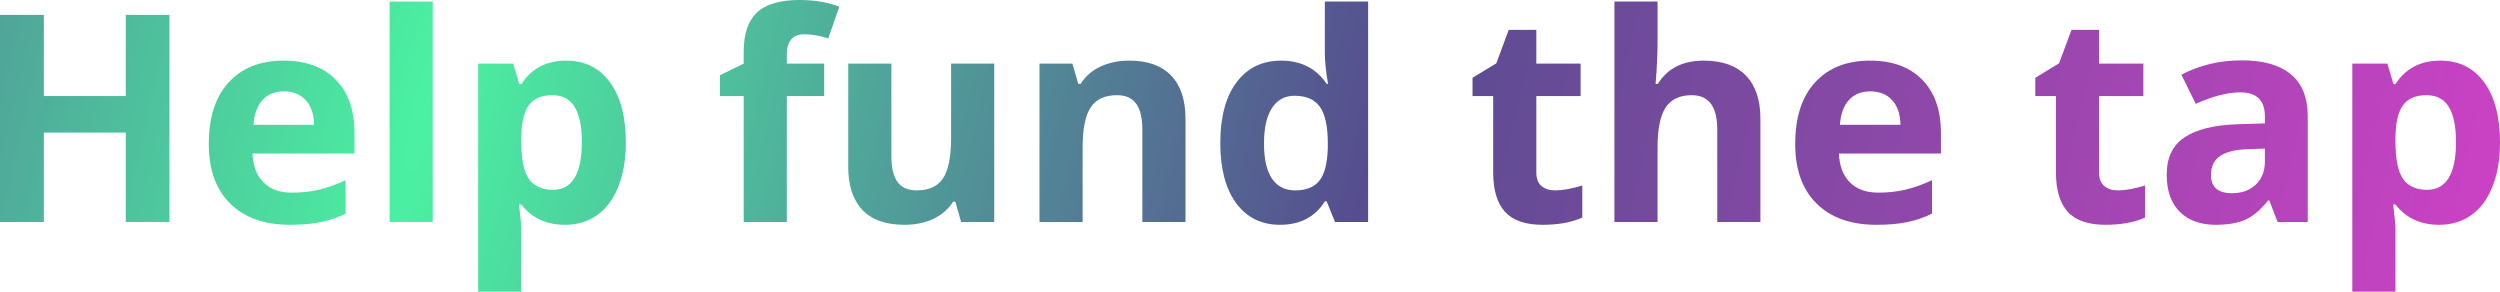 <svg width="240" height="28" viewBox="0 0 240 28" fill="none" xmlns="http://www.w3.org/2000/svg">
<path d="M16.27 21.309H12.073V12.729H4.21V21.309H0V1.428H4.21V9.22H12.073V1.428H16.27V21.309Z" fill="url(#paint0_radial_1864_20)"/>
<path d="M27.257 8.771C26.378 8.771 25.69 9.052 25.192 9.614C24.694 10.167 24.409 10.956 24.337 11.981H30.149C30.131 10.956 29.864 10.167 29.348 9.614C28.832 9.052 28.135 8.771 27.257 8.771ZM27.841 21.581C25.396 21.581 23.486 20.906 22.11 19.555C20.733 18.204 20.045 16.291 20.045 13.816C20.045 11.269 20.679 9.302 21.947 7.915C23.223 6.518 24.984 5.82 27.23 5.82C29.375 5.82 31.046 6.432 32.241 7.656C33.436 8.88 34.033 10.571 34.033 12.729V14.741H24.242C24.287 15.92 24.636 16.84 25.288 17.502C25.939 18.163 26.854 18.494 28.031 18.494C28.945 18.494 29.81 18.399 30.625 18.209C31.44 18.018 32.291 17.715 33.178 17.298V20.507C32.454 20.87 31.68 21.137 30.856 21.309C30.032 21.491 29.027 21.581 27.841 21.581Z" fill="url(#paint1_radial_1864_20)"/>
<path d="M41.544 21.309H37.401V0.15H41.544V21.309Z" fill="url(#paint2_radial_1864_20)"/>
<path d="M54.242 21.581C52.458 21.581 51.059 20.933 50.045 19.637H49.828C49.973 20.906 50.045 21.64 50.045 21.84V28H45.903V6.106H49.271L49.855 8.078H50.045C51.014 6.573 52.449 5.82 54.35 5.82C56.143 5.82 57.546 6.514 58.56 7.901C59.575 9.288 60.081 11.214 60.081 13.68C60.081 15.303 59.842 16.713 59.362 17.91C58.891 19.106 58.216 20.017 57.338 20.643C56.46 21.269 55.428 21.581 54.242 21.581ZM53.02 9.138C51.996 9.138 51.249 9.456 50.779 10.09C50.308 10.716 50.063 11.754 50.045 13.204V13.653C50.045 15.285 50.285 16.455 50.765 17.162C51.254 17.869 52.023 18.222 53.074 18.222C54.93 18.222 55.858 16.69 55.858 13.626C55.858 12.13 55.627 11.011 55.165 10.267C54.712 9.515 53.997 9.138 53.02 9.138Z" fill="url(#paint3_radial_1864_20)"/>
<path d="M79.122 9.22H75.536V21.309H71.394V9.22H69.113V7.221L71.394 6.106V4.991C71.394 3.259 71.82 1.994 72.671 1.197C73.522 0.399 74.885 0 76.759 0C78.189 0 79.461 0.213 80.575 0.639L79.516 3.685C78.683 3.422 77.913 3.291 77.207 3.291C76.618 3.291 76.193 3.468 75.93 3.821C75.668 4.166 75.536 4.61 75.536 5.154V6.106H79.122V9.22Z" fill="url(#paint4_radial_1864_20)"/>
<path d="M92.268 21.309L91.711 19.365H91.494C91.05 20.072 90.421 20.62 89.606 21.01C88.791 21.391 87.863 21.581 86.822 21.581C85.038 21.581 83.694 21.105 82.789 20.154C81.883 19.192 81.43 17.814 81.43 16.019V6.106H85.573V14.986C85.573 16.083 85.767 16.908 86.157 17.461C86.546 18.005 87.166 18.277 88.017 18.277C89.176 18.277 90.014 17.892 90.53 17.121C91.046 16.341 91.304 15.054 91.304 13.259V6.106H95.446V21.309H92.268Z" fill="url(#paint5_radial_1864_20)"/>
<path d="M113.807 21.309H109.665V12.429C109.665 11.332 109.47 10.512 109.081 9.968C108.692 9.415 108.072 9.138 107.22 9.138C106.062 9.138 105.224 9.528 104.708 10.308C104.192 11.079 103.934 12.361 103.934 14.156V21.309H99.792V6.106H102.956L103.513 8.051H103.744C104.206 7.316 104.839 6.763 105.645 6.391C106.46 6.011 107.383 5.82 108.416 5.82C110.181 5.82 111.521 6.301 112.435 7.262C113.35 8.214 113.807 9.592 113.807 11.396V21.309Z" fill="url(#paint6_radial_1864_20)"/>
<path d="M122.879 21.581C121.096 21.581 119.692 20.888 118.669 19.501C117.655 18.114 117.148 16.192 117.148 13.735C117.148 11.242 117.664 9.302 118.696 7.915C119.737 6.518 121.168 5.82 122.988 5.82C124.898 5.82 126.356 6.564 127.361 8.051H127.497C127.288 6.917 127.184 5.906 127.184 5.018V0.15H131.34V21.309H128.162L127.361 19.337H127.184C126.243 20.833 124.808 21.581 122.879 21.581ZM124.332 18.277C125.392 18.277 126.166 17.969 126.655 17.352C127.153 16.736 127.424 15.688 127.469 14.211V13.762C127.469 12.13 127.216 10.961 126.709 10.254C126.211 9.546 125.396 9.193 124.264 9.193C123.341 9.193 122.621 9.587 122.105 10.376C121.598 11.156 121.344 12.293 121.344 13.789C121.344 15.285 121.603 16.409 122.119 17.162C122.635 17.905 123.373 18.277 124.332 18.277Z" fill="url(#paint7_radial_1864_20)"/>
<path d="M149.294 18.277C150.018 18.277 150.887 18.118 151.901 17.801V20.888C150.869 21.35 149.602 21.581 148.099 21.581C146.442 21.581 145.233 21.164 144.473 20.33C143.721 19.487 143.345 18.227 143.345 16.55V9.22H141.363V7.466L143.644 6.079L144.839 2.869H147.488V6.106H151.738V9.22H147.488V16.55C147.488 17.139 147.651 17.574 147.976 17.855C148.311 18.136 148.751 18.277 149.294 18.277Z" fill="url(#paint8_radial_1864_20)"/>
<path d="M169 21.309H164.857V12.429C164.857 10.235 164.043 9.138 162.413 9.138C161.254 9.138 160.416 9.533 159.9 10.322C159.384 11.11 159.126 12.389 159.126 14.156V21.309H154.984V0.15H159.126V4.46C159.126 4.796 159.095 5.585 159.031 6.827L158.936 8.051H159.153C160.077 6.564 161.544 5.82 163.554 5.82C165.337 5.82 166.691 6.301 167.614 7.262C168.538 8.223 169 9.601 169 11.396V21.309Z" fill="url(#paint9_radial_1864_20)"/>
<path d="M179.552 8.771C178.674 8.771 177.986 9.052 177.488 9.614C176.99 10.167 176.704 10.956 176.632 11.981H182.445C182.426 10.956 182.159 10.167 181.643 9.614C181.127 9.052 180.43 8.771 179.552 8.771ZM180.136 21.581C177.691 21.581 175.781 20.906 174.405 19.555C173.029 18.204 172.34 16.291 172.34 13.816C172.34 11.269 172.974 9.302 174.242 7.915C175.518 6.518 177.279 5.82 179.525 5.82C181.67 5.82 183.341 6.432 184.536 7.656C185.731 8.88 186.329 10.571 186.329 12.729V14.741H176.537C176.582 15.92 176.931 16.84 177.583 17.502C178.234 18.163 179.149 18.494 180.326 18.494C181.24 18.494 182.105 18.399 182.92 18.209C183.735 18.018 184.586 17.715 185.473 17.298V20.507C184.749 20.87 183.975 21.137 183.151 21.309C182.327 21.491 181.322 21.581 180.136 21.581Z" fill="url(#paint10_radial_1864_20)"/>
<path d="M203.318 18.277C204.043 18.277 204.912 18.118 205.926 17.801V20.888C204.894 21.35 203.626 21.581 202.123 21.581C200.466 21.581 199.258 21.164 198.497 20.33C197.746 19.487 197.37 18.227 197.37 16.55V9.22H195.387V7.466L197.669 6.079L198.864 2.869H201.512V6.106H205.763V9.22H201.512V16.55C201.512 17.139 201.675 17.574 202.001 17.855C202.336 18.136 202.775 18.277 203.318 18.277Z" fill="url(#paint11_radial_1864_20)"/>
<path d="M218.651 21.309L217.85 19.242H217.741C217.044 20.122 216.324 20.734 215.582 21.078C214.848 21.414 213.889 21.581 212.703 21.581C211.245 21.581 210.095 21.164 209.253 20.33C208.42 19.496 208.004 18.309 208.004 16.767C208.004 15.154 208.565 13.966 209.688 13.204C210.819 12.434 212.521 12.008 214.794 11.926L217.429 11.845V11.178C217.429 9.637 216.641 8.866 215.066 8.866C213.852 8.866 212.426 9.234 210.788 9.968L209.416 7.167C211.163 6.251 213.101 5.793 215.229 5.793C217.266 5.793 218.828 6.237 219.914 7.126C221 8.014 221.544 9.365 221.544 11.178V21.309H218.651ZM217.429 14.265L215.826 14.32C214.622 14.356 213.726 14.573 213.137 14.972C212.549 15.371 212.254 15.979 212.254 16.795C212.254 17.964 212.924 18.549 214.264 18.549C215.224 18.549 215.989 18.272 216.56 17.719C217.139 17.166 217.429 16.432 217.429 15.516V14.265Z" fill="url(#paint12_radial_1864_20)"/>
<path d="M234.16 21.581C232.377 21.581 230.978 20.933 229.964 19.637H229.746C229.891 20.906 229.964 21.64 229.964 21.84V28H225.822V6.106H229.19L229.774 8.078H229.964C230.933 6.573 232.368 5.82 234.269 5.82C236.062 5.82 237.465 6.514 238.479 7.901C239.493 9.288 240 11.214 240 13.68C240 15.303 239.76 16.713 239.28 17.91C238.809 19.106 238.135 20.017 237.257 20.643C236.378 21.269 235.346 21.581 234.16 21.581ZM232.938 9.138C231.915 9.138 231.168 9.456 230.697 10.09C230.226 10.716 229.982 11.754 229.964 13.204V13.653C229.964 15.285 230.204 16.455 230.684 17.162C231.172 17.869 231.942 18.222 232.992 18.222C234.848 18.222 235.776 16.69 235.776 13.626C235.776 12.13 235.545 11.011 235.084 10.267C234.631 9.515 233.916 9.138 232.938 9.138Z" fill="url(#paint13_radial_1864_20)"/>
<defs>
<radialGradient id="paint0_radial_1864_20" cx="0" cy="0" r="1" gradientUnits="userSpaceOnUse" gradientTransform="translate(40.917 10.366) rotate(13.33) scale(211.361 972.981)">
<stop stop-color="#4BF2A2"/>
<stop offset="0.422" stop-color="#564D8F"/>
<stop offset="1" stop-color="#DD40CD"/>
</radialGradient>
<radialGradient id="paint1_radial_1864_20" cx="0" cy="0" r="1" gradientUnits="userSpaceOnUse" gradientTransform="translate(40.917 10.366) rotate(13.33) scale(211.361 972.981)">
<stop stop-color="#4BF2A2"/>
<stop offset="0.422" stop-color="#564D8F"/>
<stop offset="1" stop-color="#DD40CD"/>
</radialGradient>
<radialGradient id="paint2_radial_1864_20" cx="0" cy="0" r="1" gradientUnits="userSpaceOnUse" gradientTransform="translate(40.917 10.366) rotate(13.33) scale(211.361 972.981)">
<stop stop-color="#4BF2A2"/>
<stop offset="0.422" stop-color="#564D8F"/>
<stop offset="1" stop-color="#DD40CD"/>
</radialGradient>
<radialGradient id="paint3_radial_1864_20" cx="0" cy="0" r="1" gradientUnits="userSpaceOnUse" gradientTransform="translate(40.917 10.366) rotate(13.33) scale(211.361 972.981)">
<stop stop-color="#4BF2A2"/>
<stop offset="0.422" stop-color="#564D8F"/>
<stop offset="1" stop-color="#DD40CD"/>
</radialGradient>
<radialGradient id="paint4_radial_1864_20" cx="0" cy="0" r="1" gradientUnits="userSpaceOnUse" gradientTransform="translate(40.917 10.366) rotate(13.33) scale(211.361 972.981)">
<stop stop-color="#4BF2A2"/>
<stop offset="0.422" stop-color="#564D8F"/>
<stop offset="1" stop-color="#DD40CD"/>
</radialGradient>
<radialGradient id="paint5_radial_1864_20" cx="0" cy="0" r="1" gradientUnits="userSpaceOnUse" gradientTransform="translate(40.917 10.366) rotate(13.33) scale(211.361 972.981)">
<stop stop-color="#4BF2A2"/>
<stop offset="0.422" stop-color="#564D8F"/>
<stop offset="1" stop-color="#DD40CD"/>
</radialGradient>
<radialGradient id="paint6_radial_1864_20" cx="0" cy="0" r="1" gradientUnits="userSpaceOnUse" gradientTransform="translate(40.917 10.366) rotate(13.33) scale(211.361 972.981)">
<stop stop-color="#4BF2A2"/>
<stop offset="0.422" stop-color="#564D8F"/>
<stop offset="1" stop-color="#DD40CD"/>
</radialGradient>
<radialGradient id="paint7_radial_1864_20" cx="0" cy="0" r="1" gradientUnits="userSpaceOnUse" gradientTransform="translate(40.917 10.366) rotate(13.33) scale(211.361 972.981)">
<stop stop-color="#4BF2A2"/>
<stop offset="0.422" stop-color="#564D8F"/>
<stop offset="1" stop-color="#DD40CD"/>
</radialGradient>
<radialGradient id="paint8_radial_1864_20" cx="0" cy="0" r="1" gradientUnits="userSpaceOnUse" gradientTransform="translate(40.917 10.366) rotate(13.33) scale(211.361 972.981)">
<stop stop-color="#4BF2A2"/>
<stop offset="0.422" stop-color="#564D8F"/>
<stop offset="1" stop-color="#DD40CD"/>
</radialGradient>
<radialGradient id="paint9_radial_1864_20" cx="0" cy="0" r="1" gradientUnits="userSpaceOnUse" gradientTransform="translate(40.917 10.366) rotate(13.33) scale(211.361 972.981)">
<stop stop-color="#4BF2A2"/>
<stop offset="0.422" stop-color="#564D8F"/>
<stop offset="1" stop-color="#DD40CD"/>
</radialGradient>
<radialGradient id="paint10_radial_1864_20" cx="0" cy="0" r="1" gradientUnits="userSpaceOnUse" gradientTransform="translate(40.917 10.366) rotate(13.33) scale(211.361 972.981)">
<stop stop-color="#4BF2A2"/>
<stop offset="0.422" stop-color="#564D8F"/>
<stop offset="1" stop-color="#DD40CD"/>
</radialGradient>
<radialGradient id="paint11_radial_1864_20" cx="0" cy="0" r="1" gradientUnits="userSpaceOnUse" gradientTransform="translate(40.917 10.366) rotate(13.33) scale(211.361 972.981)">
<stop stop-color="#4BF2A2"/>
<stop offset="0.422" stop-color="#564D8F"/>
<stop offset="1" stop-color="#DD40CD"/>
</radialGradient>
<radialGradient id="paint12_radial_1864_20" cx="0" cy="0" r="1" gradientUnits="userSpaceOnUse" gradientTransform="translate(40.917 10.366) rotate(13.33) scale(211.361 972.981)">
<stop stop-color="#4BF2A2"/>
<stop offset="0.422" stop-color="#564D8F"/>
<stop offset="1" stop-color="#DD40CD"/>
</radialGradient>
<radialGradient id="paint13_radial_1864_20" cx="0" cy="0" r="1" gradientUnits="userSpaceOnUse" gradientTransform="translate(40.917 10.366) rotate(13.33) scale(211.361 972.981)">
<stop stop-color="#4BF2A2"/>
<stop offset="0.422" stop-color="#564D8F"/>
<stop offset="1" stop-color="#DD40CD"/>
</radialGradient>
</defs>
</svg>
